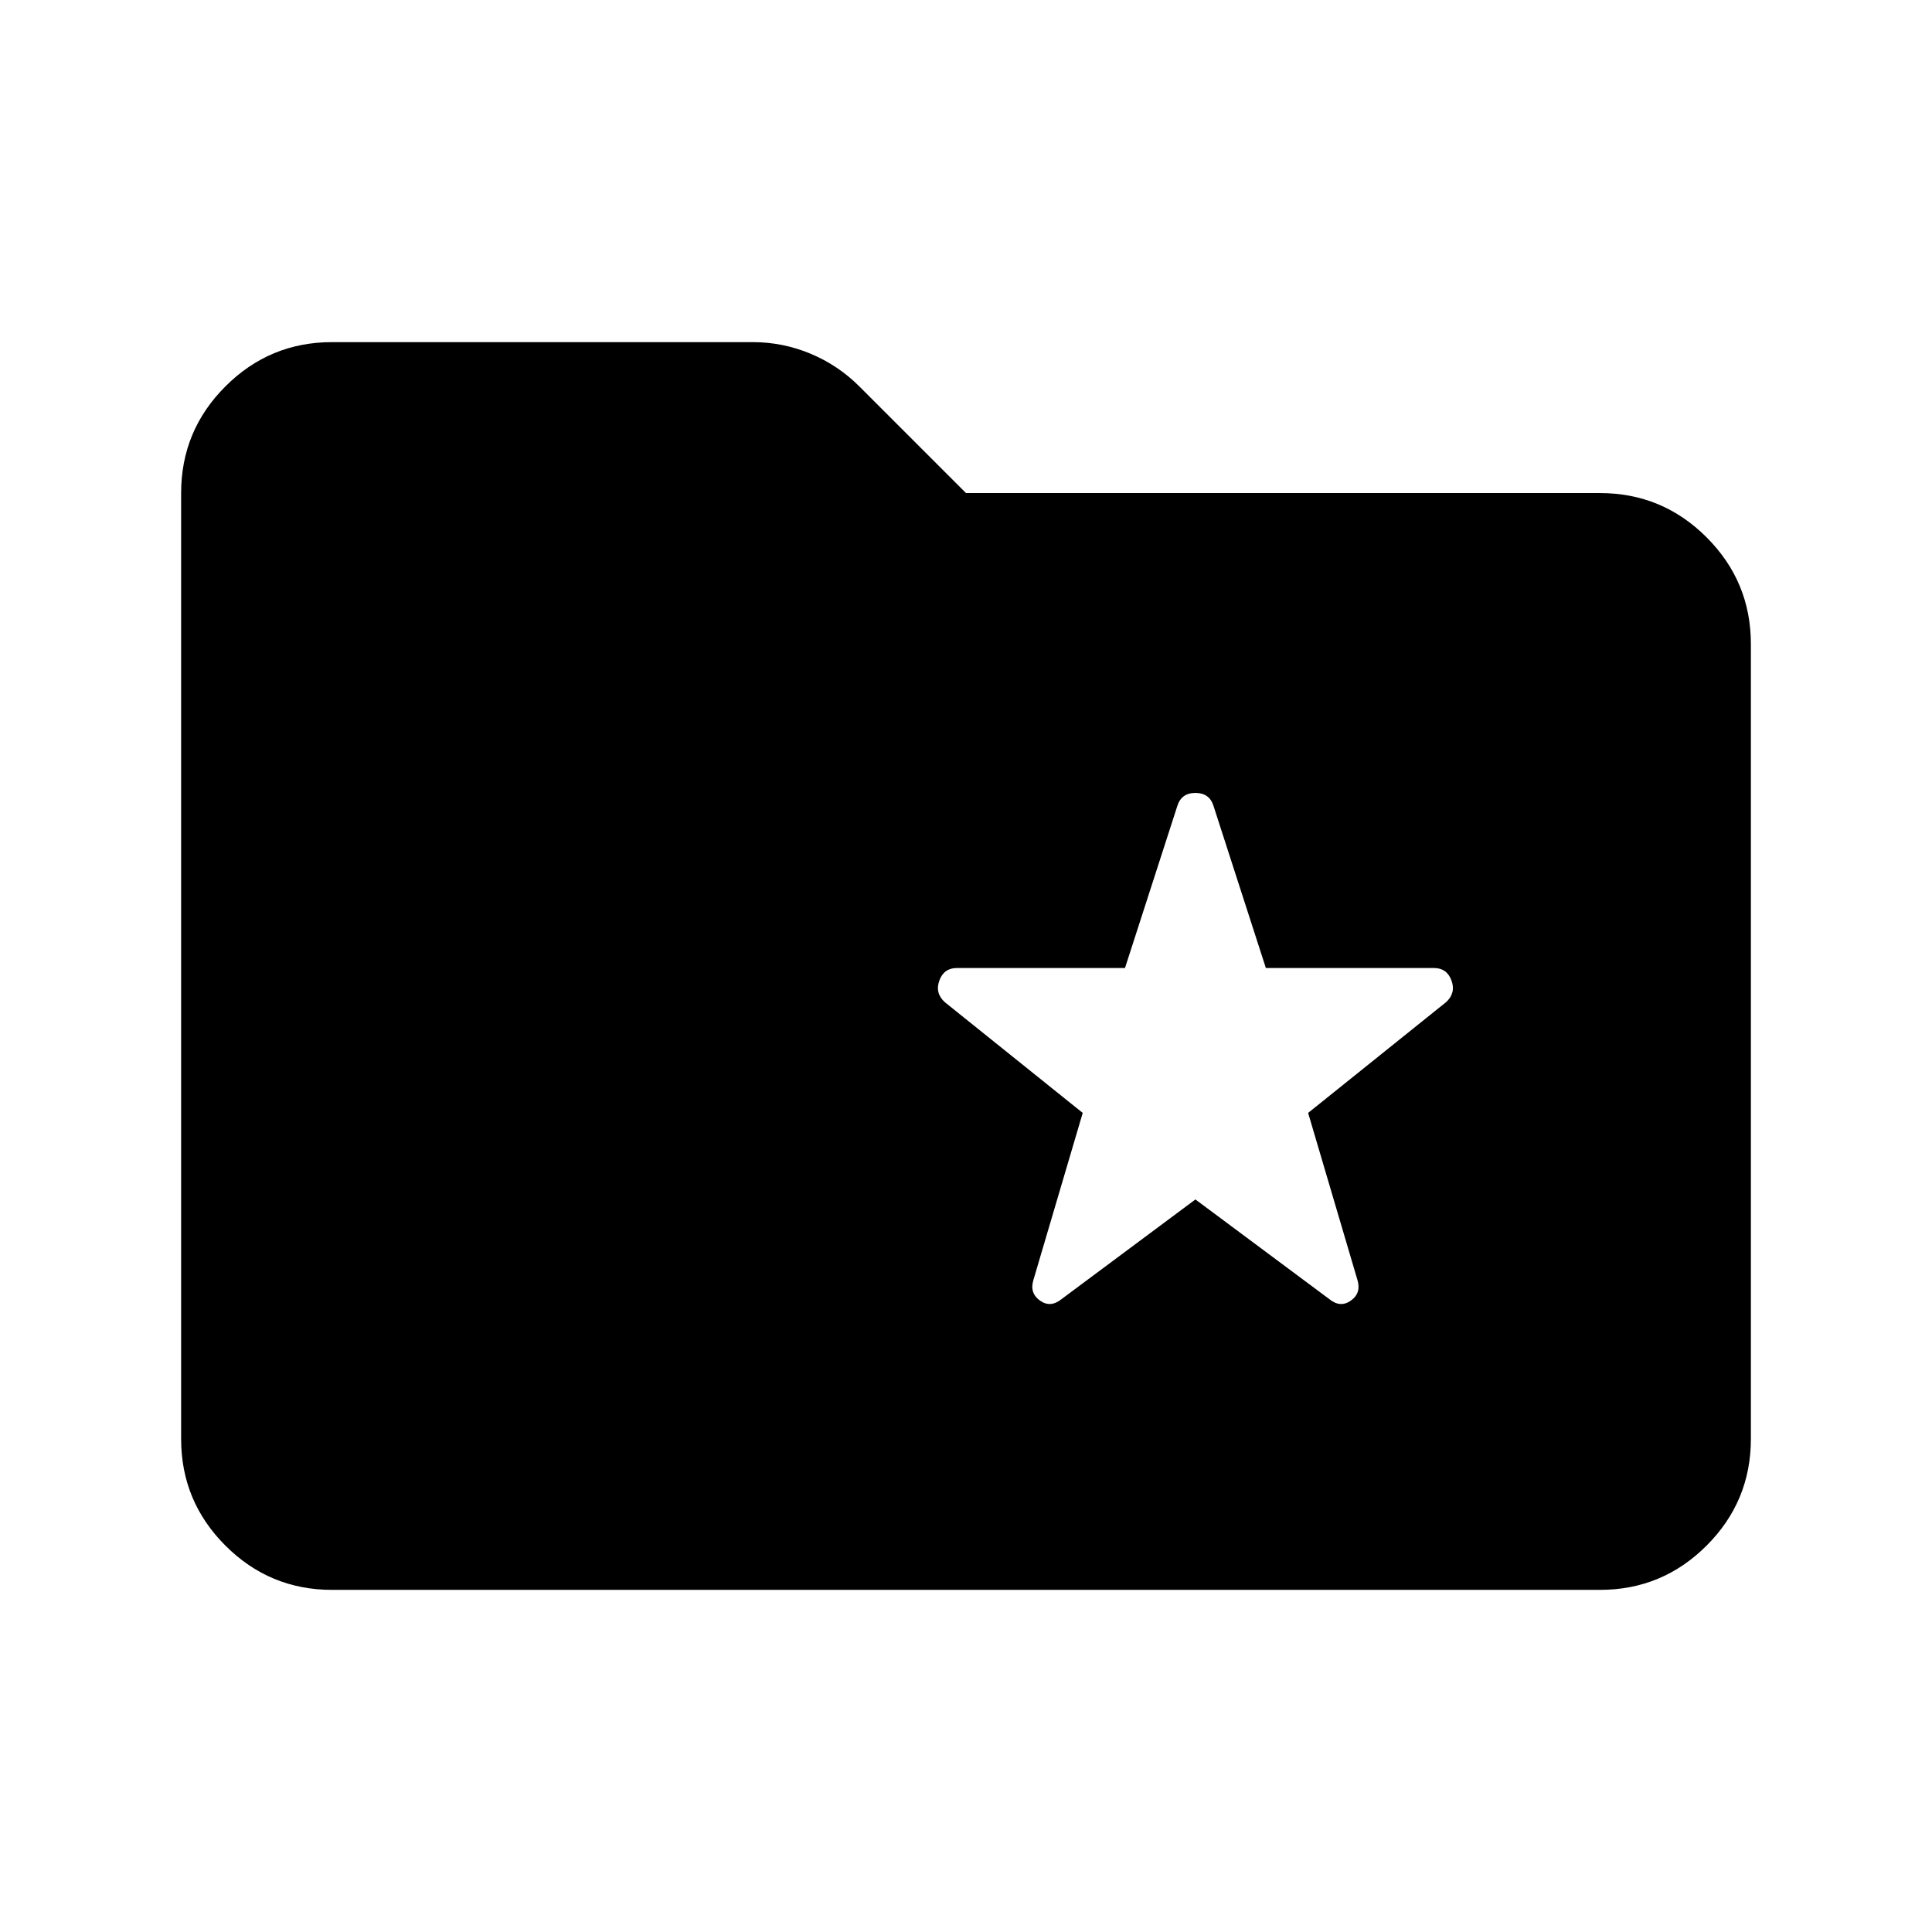 <svg xmlns="http://www.w3.org/2000/svg" height="24" viewBox="0 -960 960 960" width="24"><path d="M165-170q-31 0-53-22t-22-53v-470q0-31 22-53t53-22h209q15 0 28.75 5.75T427-768l53 53h315q31 0 53 22t22 53v395q0 31-22 53t-53 22H165Zm429-194 66.5 49.5q5.5 4.5 10.75.75T674.5-324L650-407l68.5-55q5-4.5 2.75-10.75T712.5-479H629l-26-80.5q-2-6.5-9-6.5t-9 6.5L559-479h-83.5q-6.5 0-8.75 6.25T469.5-462l68.5 55-24.5 83q-2 6.5 3.25 10.25t10.75-.75L594-364Z"/></svg>